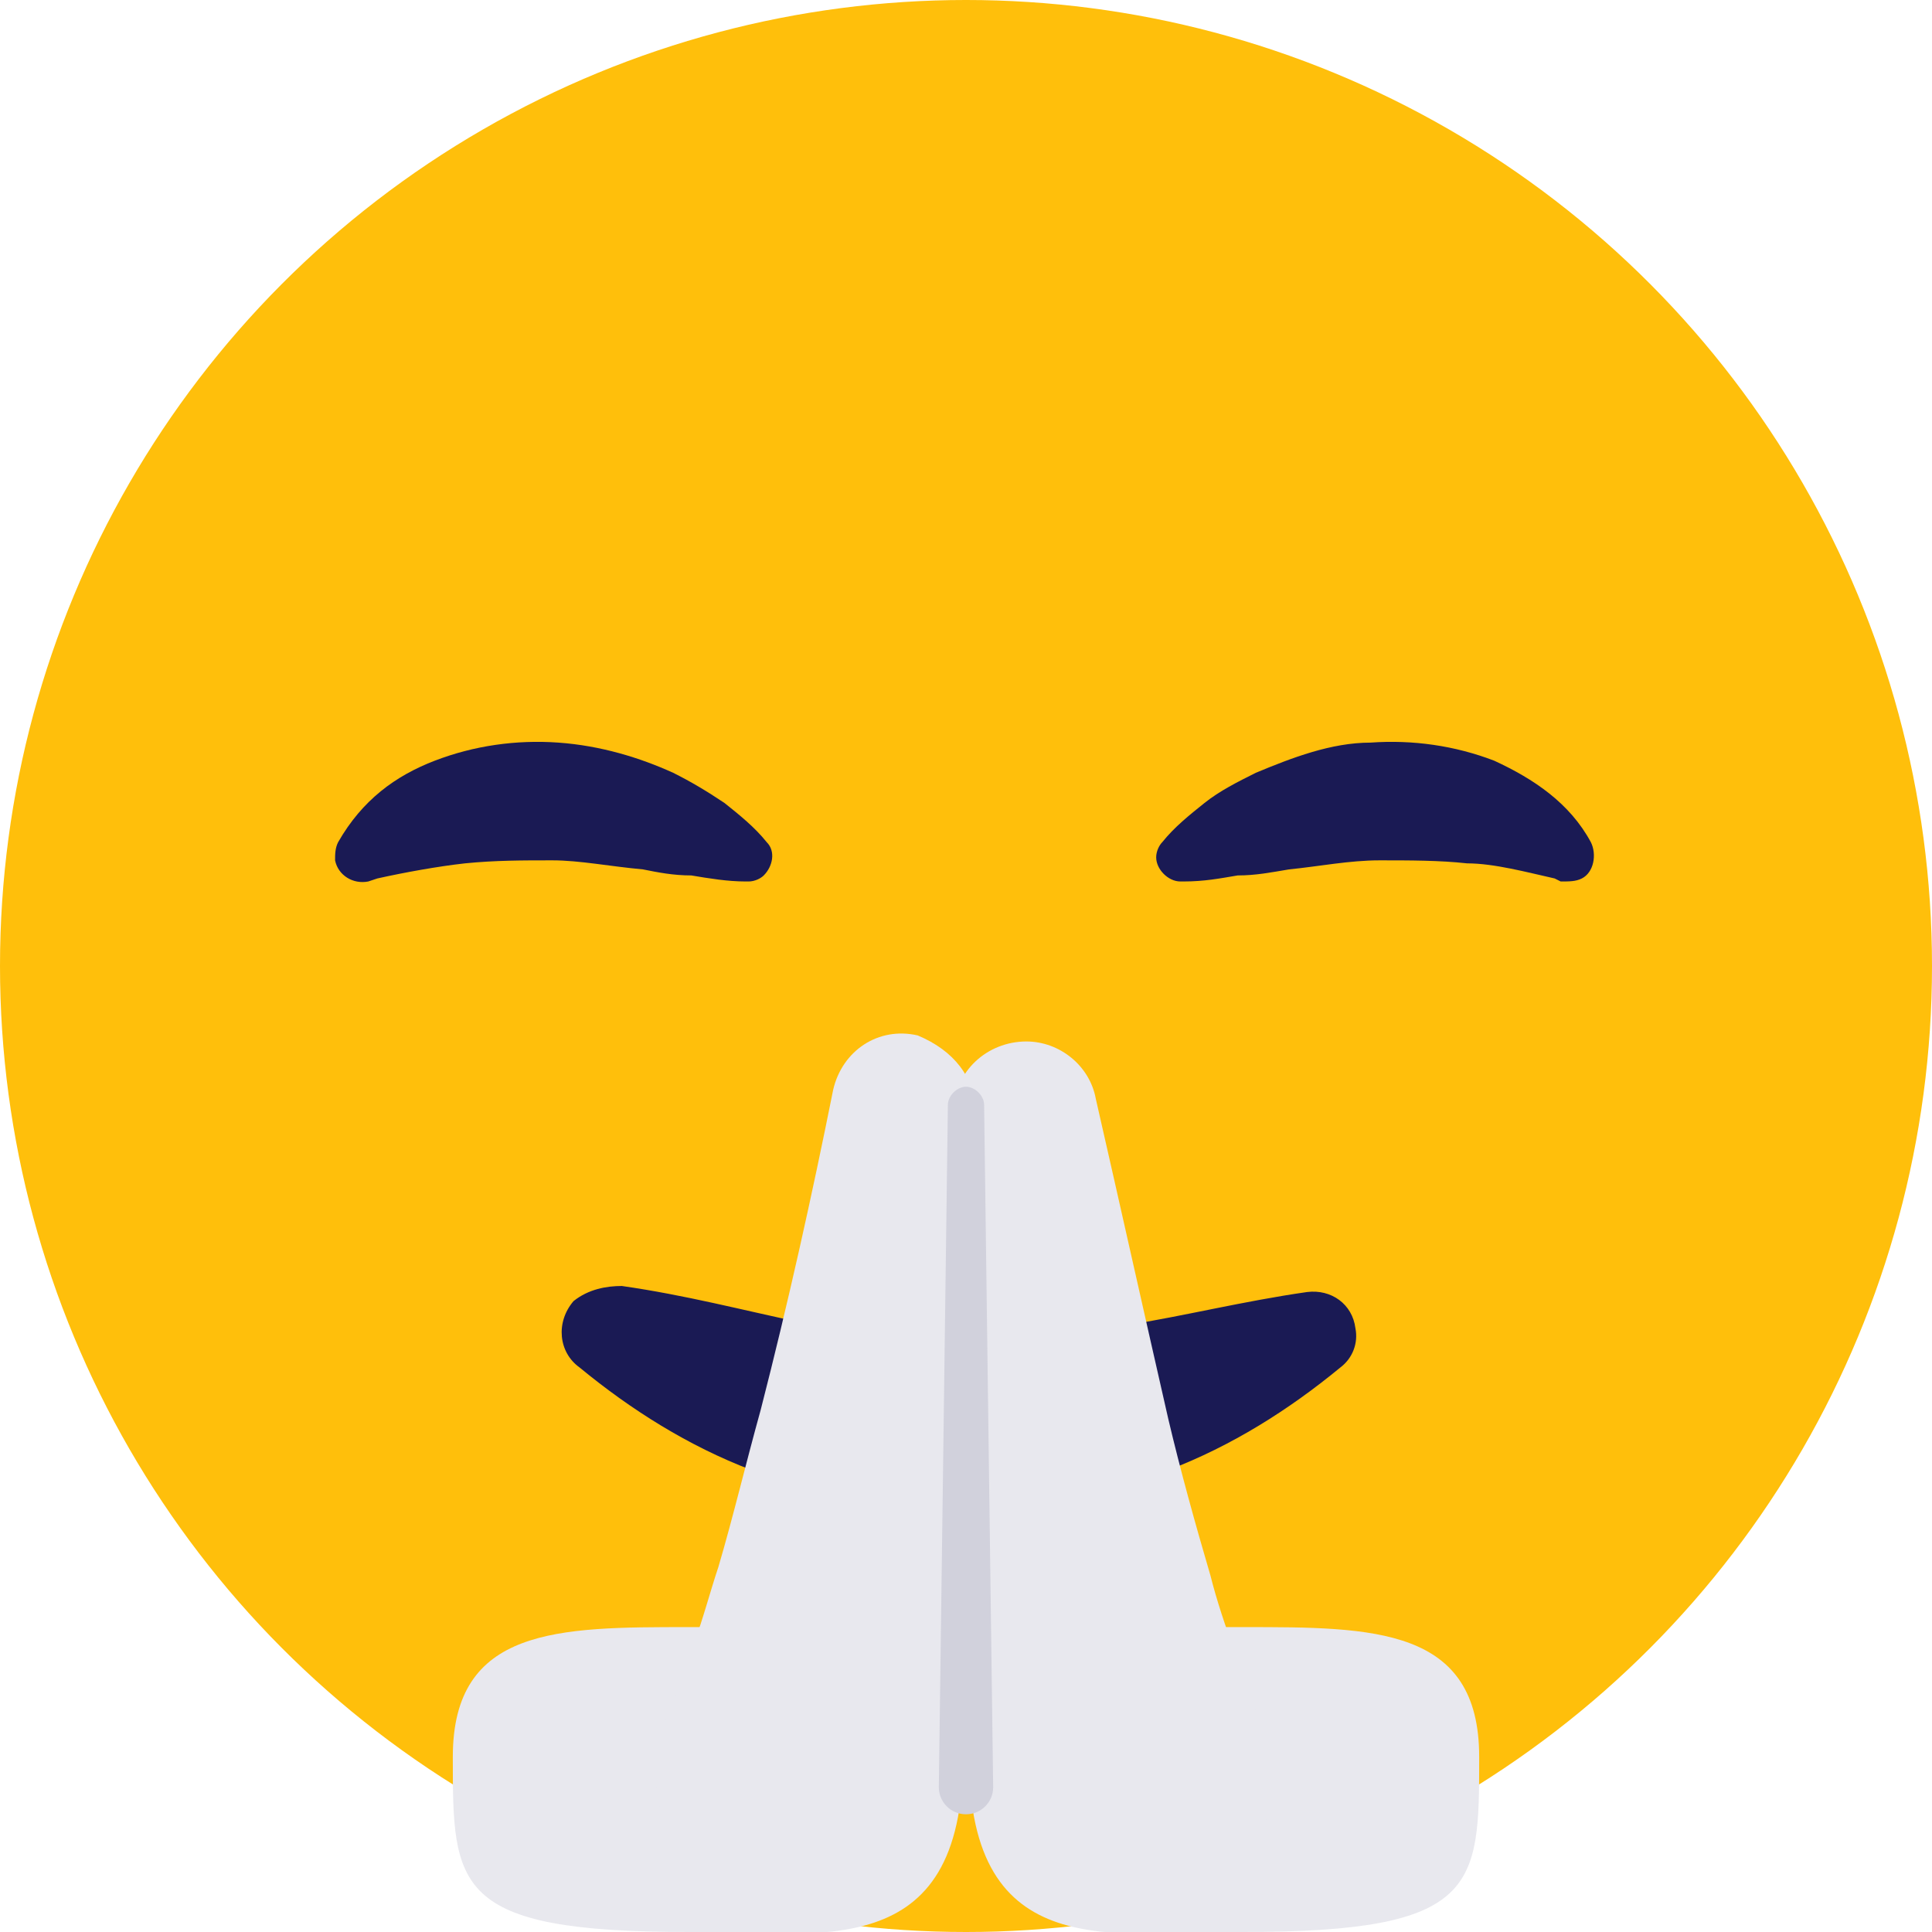 <?xml version="1.0" ?><svg id="Layer_1" style="enable-background:new 0 0 64 64;" version="1.1" viewBox="0 0 64 64" xml:space="preserve" xmlns="http://www.w3.org/2000/svg" xmlns:xlink="http://www.w3.org/1999/xlink"><style type="text/css">
	.st0{fill:url(#SVGID_1_);}
	.st1{fill:url(#SVGID_2_);}
	.st2{fill:url(#SVGID_3_);}
	.st3{fill:url(#SVGID_4_);}
	.st4{fill:url(#SVGID_5_);}
	.st5{fill:#FFFFFF;}
	.st6{fill:url(#SVGID_6_);}
	.st7{fill:url(#SVGID_7_);}
	.st8{fill:url(#SVGID_8_);}
	.st9{fill:url(#SVGID_9_);}
	.st10{fill:url(#SVGID_10_);}
	.st11{fill:#FFBF0B;}
	.st12{fill:#1A1A54;}
	.st13{fill:#DC2863;}
	.st14{fill:none;stroke:#1A1A54;stroke-width:3;stroke-linecap:round;stroke-linejoin:round;stroke-miterlimit:10;}
	.st15{fill:#0B85FF;}
	.st16{opacity:0.5;fill:#FFFFFF;}
	.st17{fill:#00AF64;}
	.st18{fill:#00D17C;}
	.st19{fill:none;stroke:#00D17C;stroke-width:3;stroke-linecap:round;stroke-linejoin:round;stroke-miterlimit:10;}
	.st20{fill:#8C5C3B;}
	.st21{opacity:0.1;fill:#1A1A54;}
	.st22{opacity:0.2;fill:#1A1A54;}
	.st23{fill:none;stroke:#FFFFFF;stroke-width:2;stroke-linecap:round;stroke-miterlimit:10;}
	.st24{fill:#E86942;}
	.st25{fill:#6642AD;}
	.st26{fill:url(#SVGID_11_);}
	.st27{fill:url(#SVGID_12_);}
	.st28{fill:url(#SVGID_13_);}
	.st29{opacity:0.2;}
	.st30{fill:none;stroke:#1A1A54;stroke-width:2;stroke-miterlimit:10;}
	.st31{fill:#E8E8EE;}
	.st32{fill:#D1D1DC;}
	.st33{fill:none;stroke:#D1D1DC;stroke-width:1.817;stroke-linecap:round;stroke-miterlimit:10;}
	.st34{opacity:0.5;fill:#E8E8EE;}
	.st35{fill:none;stroke:#E8E8EE;stroke-width:7.113;stroke-linecap:round;stroke-linejoin:round;stroke-miterlimit:10;}
	.st36{fill:none;stroke:#D1D1DC;stroke-width:2.371;stroke-linecap:round;stroke-miterlimit:10;}
	.st37{fill:#F2AD00;}
	.st38{fill:none;stroke:#E8E8EE;stroke-width:5;stroke-linecap:round;stroke-linejoin:round;stroke-miterlimit:10;}
	.st39{fill:none;stroke:#FFFFFF;stroke-width:4;stroke-linecap:square;stroke-miterlimit:10;}
</style><circle class="st11" cx="32" cy="32" r="32"/><g><path class="st12" d="M11.2,27.9c0.8-1.4,1.9-2.2,3.2-2.7c1.3-0.5,2.7-0.7,4.1-0.6c1.4,0.1,2.7,0.5,3.8,1c0.6,0.3,1.1,0.6,1.7,1   c0.5,0.4,1,0.8,1.4,1.3c0.3,0.3,0.2,0.8-0.1,1.1c-0.1,0.1-0.3,0.2-0.5,0.2l-0.1,0c-0.6,0-1.2-0.1-1.8-0.2c-0.6,0-1.1-0.1-1.6-0.2   c-1.1-0.1-2.1-0.3-3-0.3c-1,0-1.9,0-2.9,0.1c-0.9,0.1-2,0.3-2.9,0.5l-0.3,0.1c-0.5,0.1-1-0.2-1.1-0.7   C11.1,28.3,11.1,28.1,11.2,27.9z"/></g><g><path class="st12" d="M51.5,29.1c-0.9-0.2-2-0.5-2.9-0.5c-0.9-0.1-1.9-0.1-2.9-0.1c-1,0-2,0.2-3,0.3C42.1,28.9,41.6,29,41,29   c-0.6,0.1-1.1,0.2-1.8,0.2l-0.1,0c-0.4,0-0.8-0.4-0.8-0.8c0-0.2,0.1-0.4,0.2-0.5c0.4-0.5,0.9-0.9,1.4-1.3c0.5-0.4,1.1-0.7,1.7-1   c1.2-0.5,2.5-1,3.8-1c1.4-0.1,2.8,0.1,4.1,0.6c1.3,0.6,2.5,1.4,3.2,2.7c0.2,0.4,0.1,1-0.3,1.2c-0.2,0.1-0.4,0.1-0.7,0.1L51.5,29.1z   "/></g><g><path class="st12" d="M20.6,42.6c2.1,0.3,4,0.8,5.9,1.2c1.9,0.3,3.7,0.6,5.4,0.6c1.8,0,3.6-0.2,5.4-0.5c1.9-0.3,3.9-0.8,6-1.1l0,0   c0.8-0.1,1.5,0.4,1.6,1.2c0.1,0.5-0.1,1-0.5,1.3c-1.7,1.4-3.6,2.6-5.7,3.4c-2.1,0.9-4.5,1.4-6.9,1.4c-2.4,0-4.8-0.5-6.9-1.4   c-2.1-0.8-4-2-5.7-3.4c-0.7-0.5-0.8-1.5-0.2-2.2C19.5,42.7,20.1,42.6,20.6,42.6L20.6,42.6z"/></g><g><path class="st31" d="M15,58.2c0-4.3,3.5-4.3,7.8-4.3s9.1,0,9.1,4.3c0,6.9-4.8,5.8-9.1,5.8C15,64,15,62.5,15,58.2z"/><g><path class="st31" d="M32.3,36.8c0.1,3.7,0.1,7.4,0.1,11.1c0,1.9-0.1,3.7-0.1,5.6c0,0.9-0.1,1.9-0.2,2.9c0,0.5-0.1,1-0.2,1.5    c-0.1,0.5-0.2,1.1-0.3,1.6c-0.4,2.7-3,4.6-5.7,4.1c-2.7-0.4-4.6-3-4.1-5.7c0.1-0.4,0.2-0.7,0.3-1.1l0.1-0.2c0.1-0.3,0.3-0.6,0.4-1    c0.1-0.4,0.3-0.7,0.4-1.2c0.3-0.8,0.5-1.6,0.8-2.5c0.5-1.7,0.9-3.4,1.4-5.2c0.9-3.5,1.7-7.1,2.4-10.6l0,0c0.3-1.3,1.5-2.1,2.8-1.8    C31.6,34.8,32.3,35.7,32.3,36.8z"/></g></g><g><path class="st31" d="M49,58.2c0-4.3-3.5-4.3-7.8-4.3s-9.1,0-9.1,4.3c0,6.9,4.8,5.8,9.1,5.8C49,64,49,62.5,49,58.2z"/><g><path class="st31" d="M36.3,36.4c0.8,3.5,1.6,7.1,2.4,10.6c0.4,1.7,0.9,3.5,1.4,5.2c0.2,0.8,0.5,1.7,0.8,2.5    c0.1,0.4,0.3,0.8,0.4,1.2c0.1,0.4,0.3,0.7,0.4,1l0.1,0.1c1,2.5-0.2,5.4-2.7,6.5c-2.5,1-5.4-0.2-6.5-2.7c-0.1-0.4-0.2-0.7-0.3-1.1    C32.2,59,32,58.4,32,57.9c-0.1-0.5-0.1-1-0.2-1.5c-0.1-1-0.1-1.9-0.2-2.9c-0.1-1.9-0.1-3.8-0.1-5.6c0-3.7,0-7.4,0.1-11.1    c0-1.3,1.1-2.3,2.4-2.3C35.1,34.5,36.1,35.3,36.3,36.4L36.3,36.4z"/></g></g><g><path class="st32" d="M32.6,36.6l0.3,22.6c0,0.5-0.4,0.9-0.9,0.9c-0.5,0-0.9-0.4-0.9-0.9c0,0,0,0,0,0l0.3-22.6   c0-0.3,0.3-0.6,0.6-0.6C32.3,36,32.6,36.3,32.6,36.6z"/></g></svg>